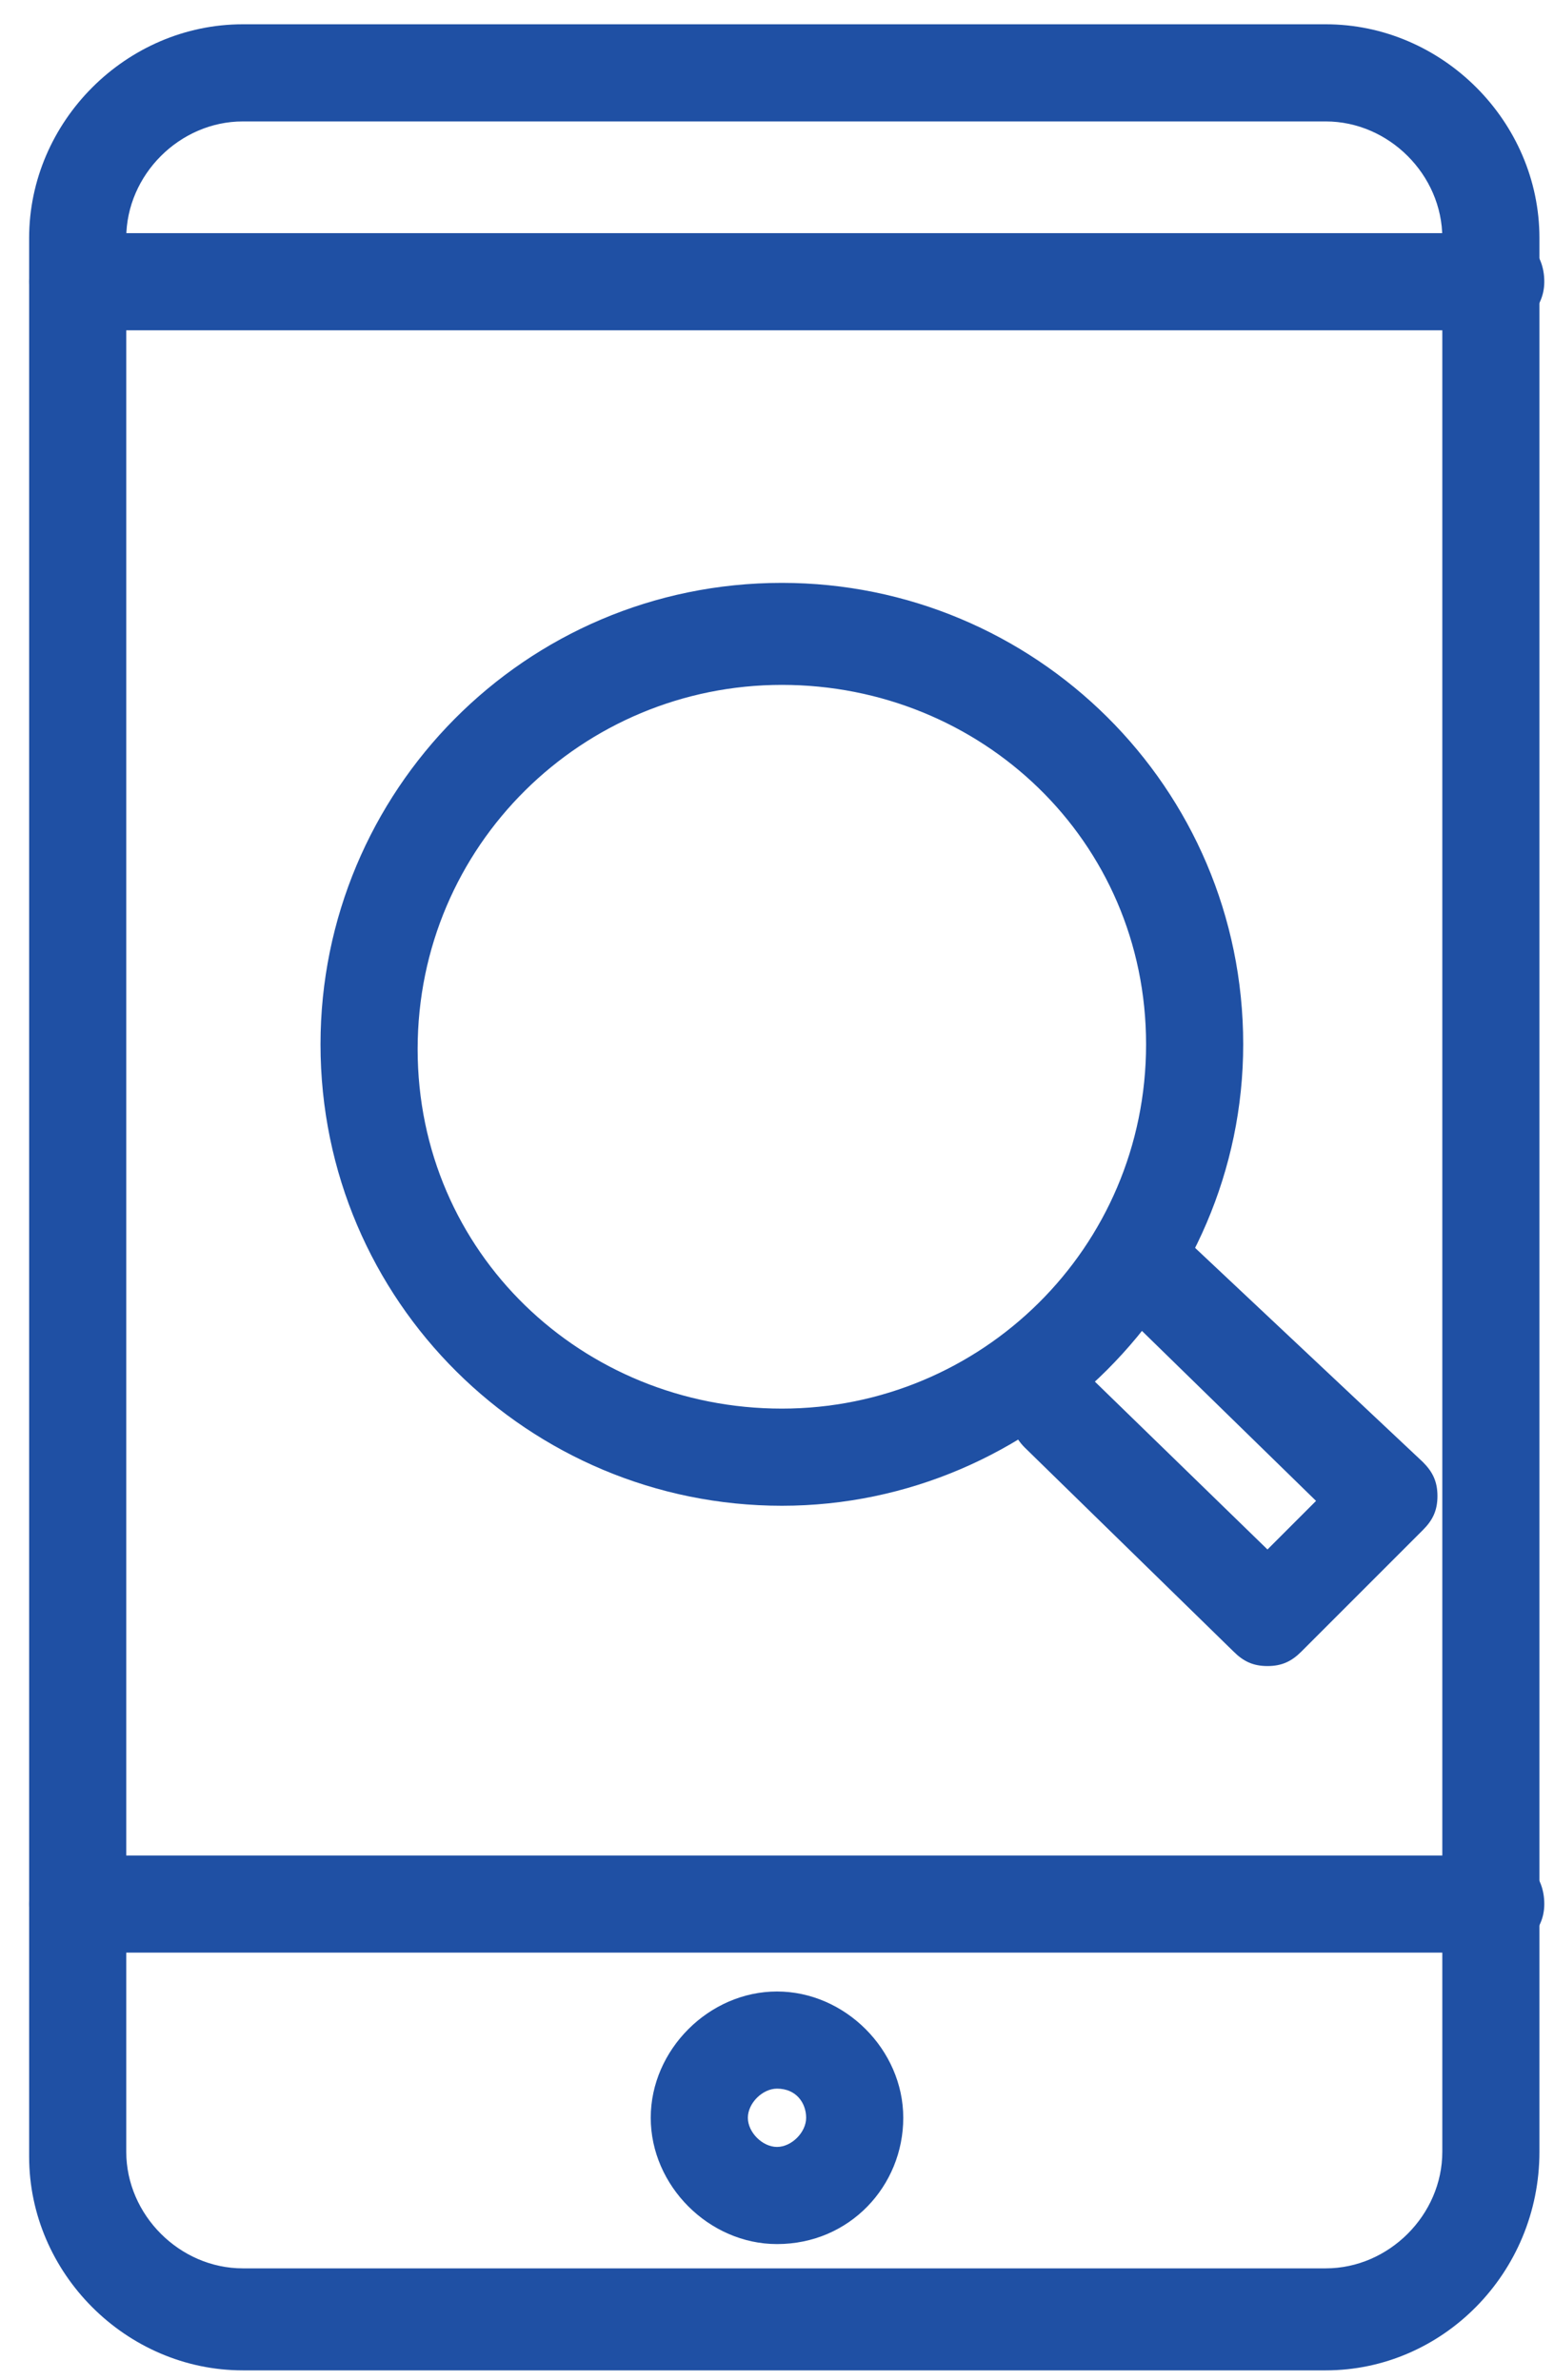 <?xml version="1.0" encoding="utf-8"?>
<!-- Generator: Adobe Illustrator 25.0.0, SVG Export Plug-In . SVG Version: 6.00 Build 0)  -->
<svg version="1.1" id="Слой_1" xmlns="http://www.w3.org/2000/svg" xmlns:xlink="http://www.w3.org/1999/xlink" x="0px" y="0px"
	 viewBox="0 0 32 49" style="enable-background:new 0 0 32 49;" xml:space="preserve">
<style type="text/css">
	.st0{fill:#1F50A4;}
</style>
<g>
	<path class="st0" d="M27.3,48.8H5c-2.4,0-4.4-2-4.4-4.4V4.9c0-2.4,2-4.4,4.4-4.4h22.3c2.4,0,4.4,2,4.4,4.4v39.4
		C31.7,46.8,29.7,48.8,27.3,48.8z M5,2.5c-1.3,0-2.4,1.1-2.4,2.4v39.4c0,1.3,1.1,2.4,2.4,2.4h22.3c1.3,0,2.4-1.1,2.4-2.4V4.9
		c0-1.3-1.1-2.4-2.4-2.4H5z"/>
</g>
<g>
	<path class="st0" d="M30.7,6.8H1.6c-0.6,0-1-0.4-1-1s0.4-1,1-1h29.2c0.6,0,1,0.4,1,1S31.3,6.8,30.7,6.8z"/>
</g>
<g>
	<path class="st0" d="M16,46.2c-1.4,0-2.6-1.2-2.6-2.6S14.6,41,16,41c1.4,0,2.6,1.2,2.6,2.6S17.5,46.2,16,46.2z M16,43
		c-0.3,0-0.6,0.3-0.6,0.6s0.3,0.6,0.6,0.6s0.6-0.3,0.6-0.6S16.4,43,16,43z"/>
</g>
<g>
	<path class="st0" d="M30.7,40.2H1.6c-0.6,0-1-0.4-1-1s0.4-1,1-1h29.2c0.6,0,1,0.4,1,1S31.3,40.2,30.7,40.2z"/>
</g>
<g>
	<path class="st0" d="M16.1,31c-5.2,0-9.5-4.2-9.5-9.5c0-5.2,4.2-9.5,9.5-9.5c5.2,0,9.5,4.2,9.5,9.5C25.6,26.7,21.3,31,16.1,31z
		 M16.1,14.1c-4.1,0-7.5,3.3-7.5,7.5S12,29,16.1,29s7.5-3.3,7.5-7.5S20.2,14.1,16.1,14.1z"/>
</g>
<g>
	<path class="st0" d="M26.1,34.3c-0.3,0-0.5-0.1-0.7-0.3l-4.3-4.2c-0.4-0.4-0.4-1,0-1.4c0.4-0.4,1-0.4,1.4,0l3.6,3.5l1-1l-4.2-4.1
		c-0.4-0.4-0.4-1,0-1.4c0.4-0.4,1-0.4,1.4,0l5,4.7c0.2,0.2,0.3,0.4,0.3,0.7c0,0.3-0.1,0.5-0.3,0.7L26.8,34
		C26.6,34.2,26.4,34.3,26.1,34.3C26.1,34.3,26.1,34.3,26.1,34.3z"/>
</g>
</svg>
